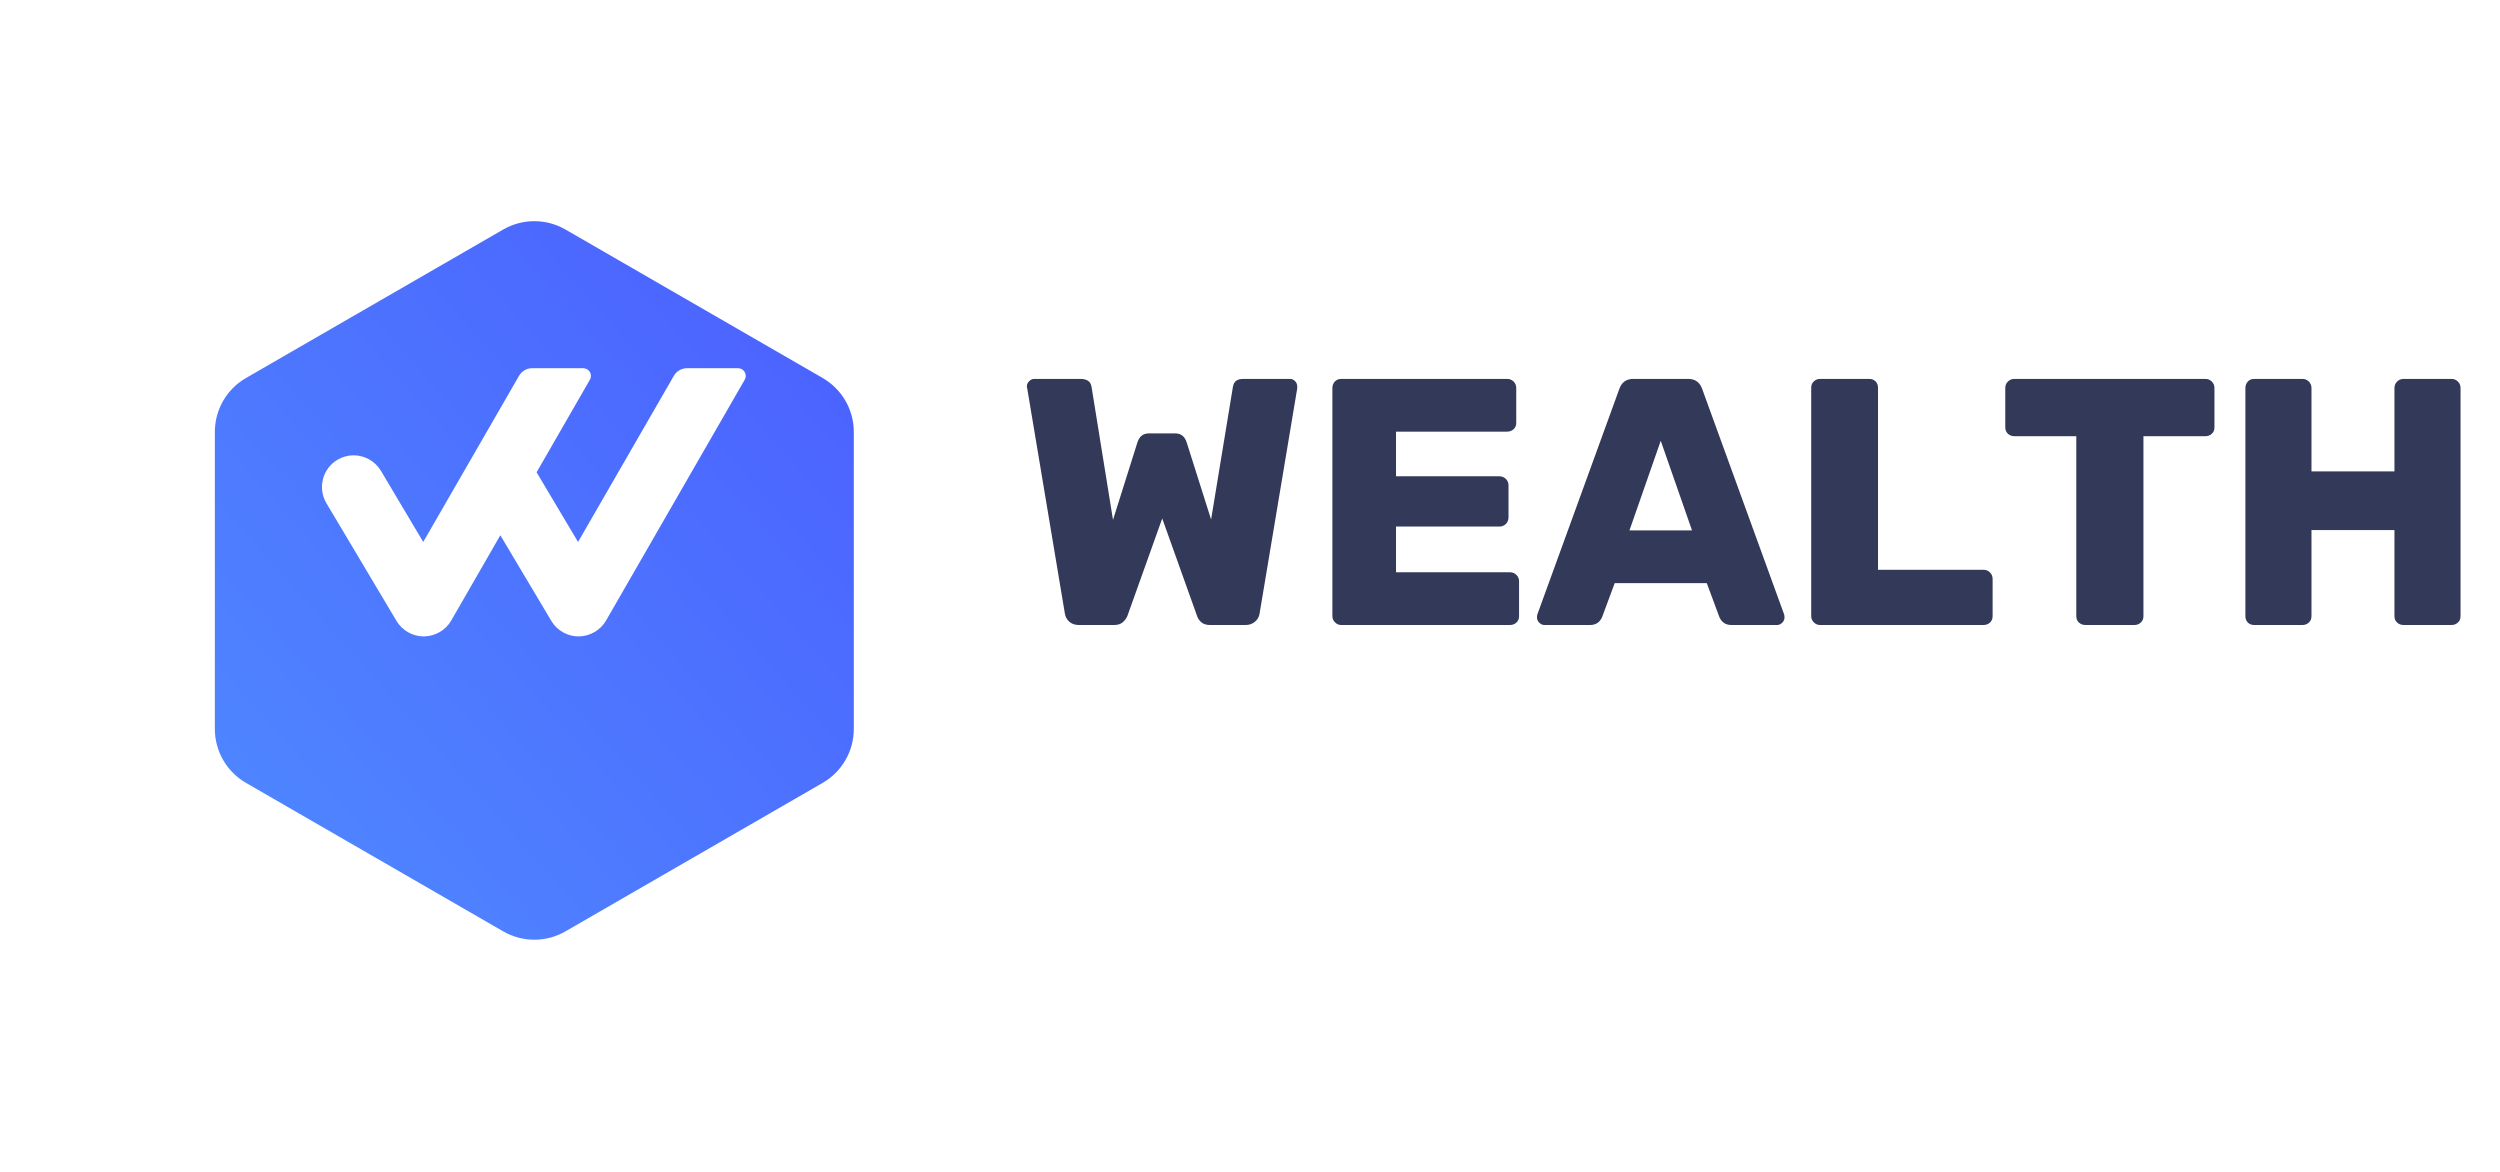 <svg width="128" height="60" viewBox="0 0 128 60" fill="none" xmlns="http://www.w3.org/2000/svg">
<g filter="url(#filter0_d_0_4724)">
<g filter="url(#filter1_d_0_4724)">
<path fill-rule="evenodd" clip-rule="evenodd" d="M43.715 33.322V18.115C43.715 16.976 43.107 15.924 42.121 15.354L28.951 7.751C27.965 7.182 26.75 7.182 25.764 7.751L12.594 15.354C11.607 15.924 11 16.976 11 18.115V33.322C11 34.461 11.607 35.514 12.594 36.083L25.764 43.686C26.75 44.256 27.965 44.256 28.951 43.686L42.121 36.083C43.107 35.514 43.715 34.461 43.715 33.322" fill="url(#paint0_linear_0_4724)"/>
</g>
<path fill-rule="evenodd" clip-rule="evenodd" d="M38.13 19.049C38.059 18.926 37.932 18.853 37.79 18.853H35.171C34.896 18.853 34.64 19.001 34.503 19.239L29.596 27.749L27.474 24.181L30.203 19.441C30.274 19.318 30.274 19.171 30.203 19.049C30.132 18.926 30.005 18.853 29.863 18.853H27.244C26.969 18.853 26.713 19.001 26.576 19.239L21.669 27.749L19.502 24.103C19.21 23.616 18.675 23.312 18.105 23.312C17.814 23.312 17.528 23.391 17.277 23.541C16.508 24 16.256 24.998 16.714 25.767L20.303 31.794C20.595 32.282 21.128 32.585 21.697 32.585C22.279 32.58 22.819 32.268 23.104 31.77L25.617 27.406L28.23 31.794C28.521 32.282 29.055 32.585 29.624 32.585C30.206 32.58 30.745 32.268 31.031 31.77L38.13 19.441C38.201 19.318 38.2 19.171 38.13 19.049" fill="white"/>
</g>
<path fill-rule="evenodd" clip-rule="evenodd" d="M57.04 32C57.232 32 57.382 31.952 57.49 31.856C57.598 31.76 57.676 31.652 57.724 31.532L59.506 26.546L61.288 31.532C61.324 31.652 61.396 31.76 61.504 31.856C61.612 31.952 61.762 32 61.954 32H63.772C63.964 32 64.126 31.943 64.258 31.829C64.39 31.715 64.468 31.574 64.492 31.406L66.418 19.886V19.778C66.418 19.682 66.382 19.595 66.31 19.517C66.238 19.439 66.148 19.4 66.04 19.4H63.682C63.502 19.4 63.37 19.433 63.286 19.499C63.202 19.565 63.148 19.67 63.124 19.814L62.008 26.6L60.766 22.676C60.67 22.352 60.472 22.19 60.172 22.19H58.822C58.522 22.19 58.324 22.352 58.228 22.676L56.986 26.618L55.888 19.814C55.852 19.538 55.66 19.4 55.312 19.4H52.954C52.858 19.4 52.771 19.439 52.693 19.517C52.615 19.595 52.576 19.682 52.576 19.778C52.576 19.826 52.582 19.862 52.594 19.886L54.52 31.406C54.544 31.574 54.619 31.715 54.745 31.829C54.871 31.943 55.036 32 55.24 32H57.04ZM77.308 32C77.44 32 77.551 31.958 77.641 31.874C77.731 31.79 77.776 31.682 77.776 31.55V29.768C77.776 29.636 77.731 29.525 77.641 29.435C77.551 29.345 77.44 29.3 77.308 29.3H71.476V26.96H76.768C76.9 26.96 77.011 26.915 77.101 26.825C77.191 26.735 77.236 26.624 77.236 26.492V24.854C77.236 24.722 77.191 24.611 77.101 24.521C77.011 24.431 76.9 24.386 76.768 24.386H71.476V22.1H77.164C77.296 22.1 77.407 22.058 77.497 21.974C77.587 21.89 77.632 21.782 77.632 21.65V19.868C77.632 19.736 77.587 19.625 77.497 19.535C77.407 19.445 77.296 19.4 77.164 19.4H68.668C68.536 19.4 68.428 19.445 68.344 19.535C68.26 19.625 68.218 19.736 68.218 19.868V31.55C68.218 31.67 68.263 31.775 68.353 31.865C68.443 31.955 68.548 32 68.668 32H77.308ZM82.024 31.604C81.904 31.868 81.7 32 81.412 32H79.072C78.976 32 78.889 31.961 78.811 31.883C78.733 31.805 78.694 31.718 78.694 31.622C78.694 31.55 78.7 31.496 78.712 31.46L82.906 19.922C83.026 19.574 83.266 19.4 83.626 19.4H86.434C86.794 19.4 87.034 19.574 87.154 19.922L91.348 31.46C91.36 31.496 91.366 31.55 91.366 31.622C91.366 31.718 91.327 31.805 91.249 31.883C91.171 31.961 91.084 32 90.988 32H88.648C88.36 32 88.156 31.868 88.036 31.604L87.388 29.858H82.672L82.024 31.604ZM83.428 27.158L85.03 22.568L86.632 27.158H83.428ZM101.887 31.874C101.797 31.958 101.686 32 101.554 32H93.184C93.064 32 92.959 31.955 92.869 31.865C92.779 31.775 92.734 31.67 92.734 31.55V19.85C92.734 19.718 92.779 19.61 92.869 19.526C92.959 19.442 93.064 19.4 93.184 19.4H95.704C95.836 19.4 95.944 19.442 96.028 19.526C96.112 19.61 96.154 19.718 96.154 19.85V29.174H101.554C101.686 29.174 101.797 29.219 101.887 29.309C101.977 29.399 102.022 29.51 102.022 29.642V31.55C102.022 31.682 101.977 31.79 101.887 31.874ZM109.276 32C109.408 32 109.519 31.958 109.609 31.874C109.699 31.79 109.744 31.682 109.744 31.55V22.334H112.912C113.044 22.334 113.155 22.292 113.245 22.208C113.335 22.124 113.38 22.016 113.38 21.884V19.868C113.38 19.736 113.335 19.625 113.245 19.535C113.155 19.445 113.044 19.4 112.912 19.4H103.138C103.006 19.4 102.895 19.445 102.805 19.535C102.715 19.625 102.67 19.736 102.67 19.868V21.884C102.67 22.016 102.715 22.124 102.805 22.208C102.895 22.292 103.006 22.334 103.138 22.334H106.306V31.55C106.306 31.682 106.351 31.79 106.441 31.874C106.531 31.958 106.642 32 106.774 32H109.276ZM118.213 31.874C118.123 31.958 118.012 32 117.88 32H115.414C115.282 32 115.174 31.958 115.09 31.874C115.006 31.79 114.964 31.682 114.964 31.55V19.868C114.964 19.736 115.006 19.625 115.09 19.535C115.174 19.445 115.282 19.4 115.414 19.4H117.88C118.012 19.4 118.123 19.445 118.213 19.535C118.303 19.625 118.348 19.736 118.348 19.868V24.134H122.596V19.868C122.596 19.736 122.641 19.625 122.731 19.535C122.821 19.445 122.932 19.4 123.064 19.4H125.512C125.644 19.4 125.755 19.445 125.845 19.535C125.935 19.625 125.98 19.736 125.98 19.868V31.55C125.98 31.682 125.935 31.79 125.845 31.874C125.755 31.958 125.644 32 125.512 32H123.064C122.932 32 122.821 31.958 122.731 31.874C122.641 31.79 122.596 31.682 122.596 31.55V27.14H118.348V31.55C118.348 31.682 118.303 31.79 118.213 31.874Z" fill="#323959"/>
<defs>
<!-- <filter id="filter0_d_0_4724" x="8" y="6.32397" width="38.7148" height="42.7896" filterUnits="userSpaceOnUse" color-interpolation-filters="sRGB">
<feFlood flood-opacity="0" result="BackgroundImageFix"/>
<feColorMatrix in="SourceAlpha" type="matrix" values="0 0 0 0 0 0 0 0 0 0 0 0 0 0 0 0 0 0 127 0" result="hardAlpha"/>
<feOffset dy="2"/>
<feGaussianBlur stdDeviation="1.5"/>
<feColorMatrix type="matrix" values="0 0 0 0 0.736838 0 0 0 0 0.781525 0 0 0 0 0.925611 0 0 0 0.403655 0"/>
<feBlend mode="normal" in2="BackgroundImageFix" result="effect1_dropShadow_0_4724"/>
<feBlend mode="normal" in="SourceGraphic" in2="effect1_dropShadow_0_4724" result="shape"/>
</filter> -->
<filter id="filter1_d_0_4724" x="0" y="0.324" width="54.715" height="58.79" filterUnits="userSpaceOnUse" color-interpolation-filters="sRGB">
<feFlood flood-opacity="0" result="BackgroundImageFix"/>
<feColorMatrix in="SourceAlpha" type="matrix" values="0 0 0 0 0 0 0 0 0 0 0 0 0 0 0 0 0 0 127 0" result="hardAlpha"/>
<feOffset dy="4"/>
<feGaussianBlur stdDeviation="5.5"/>
<feColorMatrix type="matrix" values="0 0 0 0 0.737 0 0 0 0 0.782 0 0 0 0 0.926 0 0 0 0.322 0"/>
<feBlend mode="normal" in2="BackgroundImageFix" result="effect1_dropShadow_0_4724"/>
<feBlend mode="normal" in="SourceGraphic" in2="effect1_dropShadow_0_4724" result="shape"/>
</filter>
<linearGradient id="paint0_linear_0_4724" x1="27.358" y1="62.508" x2="63.895" y2="30.017" gradientUnits="userSpaceOnUse">
<stop stop-color="#4F8AFF"/>
<stop offset="1" stop-color="#4B5EFF"/>
</linearGradient>
</defs>
</svg>
